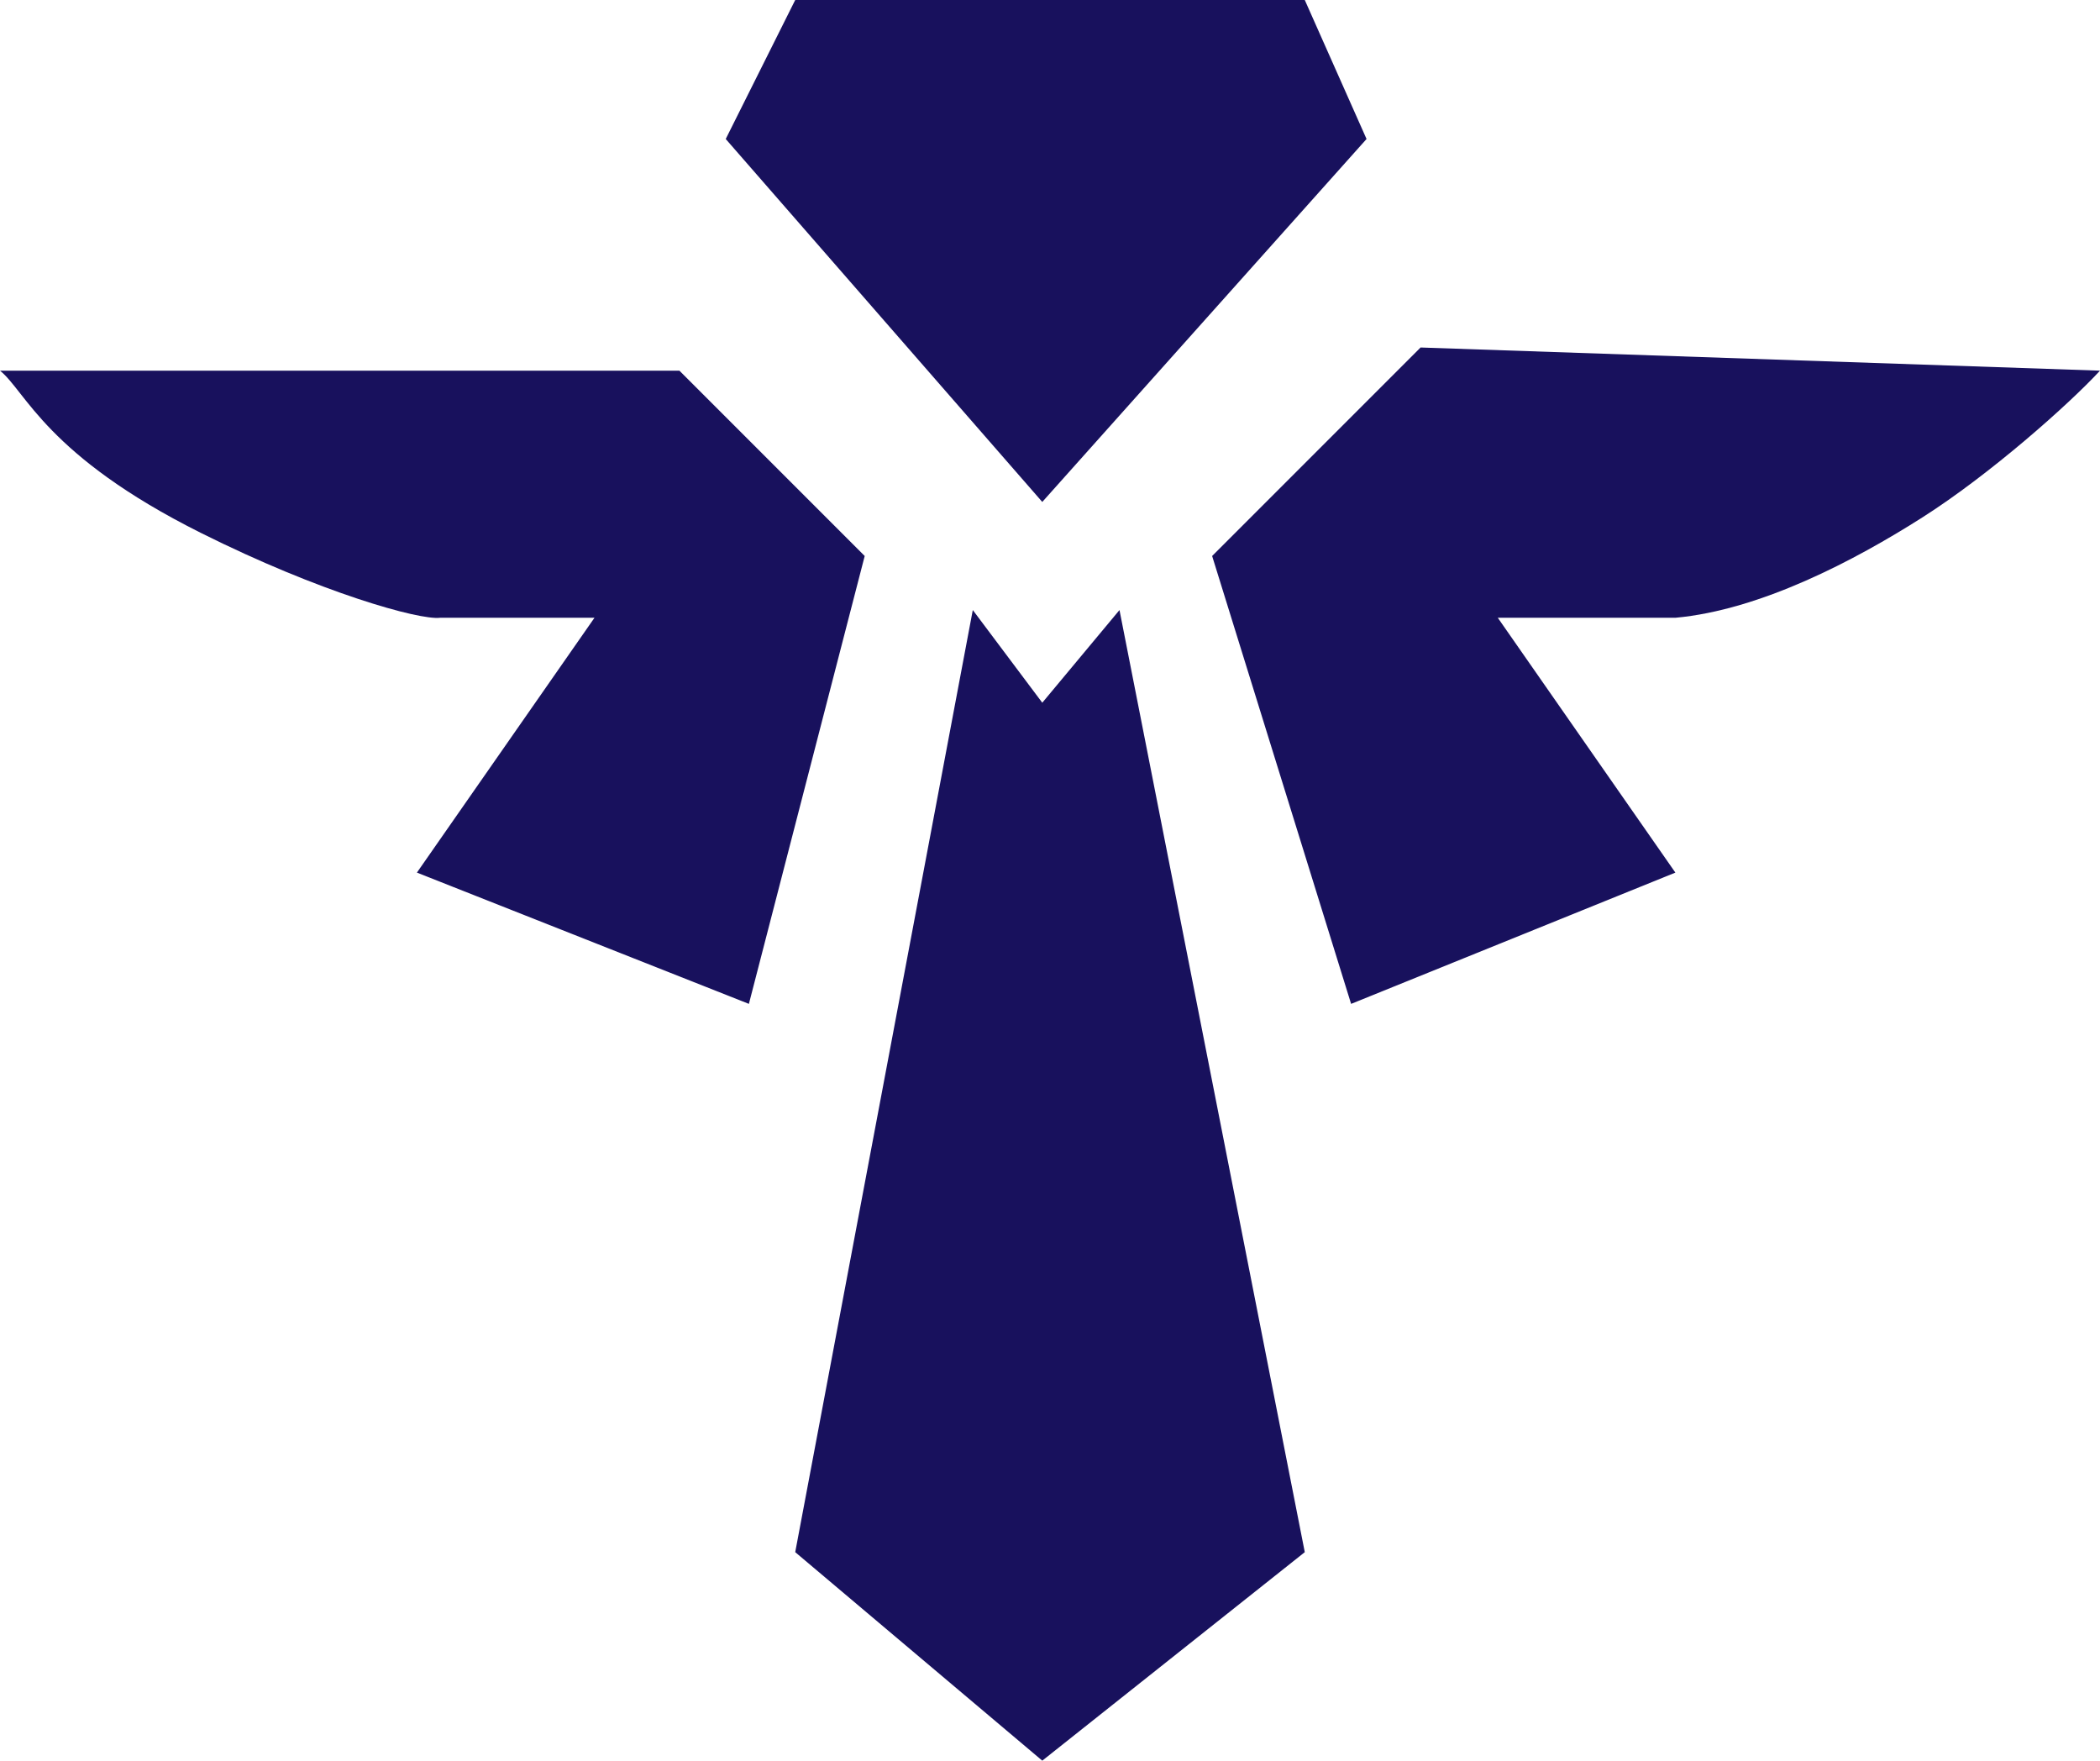 <svg width="136" height="114" viewBox="0 0 136 114" fill="none" xmlns="http://www.w3.org/2000/svg">
<path d="M63 39.5L67.5 45.5L72.5 39.5L84.5 100.5L67.5 114L51.5 100.5L63 39.5Z" fill="#18115D"/>
<path d="M87.5 65L78.5 36L92 22.5L136 24C134 26.167 128.9 30.7 124.5 33.5C120.1 36.3 114 39.5 108.5 40H97L108.5 56.5L87.5 65Z" fill="#18115D"/>
<path d="M67.5 32.5L47 9L51.5 0H84.5L88.5 9L67.5 32.5Z" fill="#18115D"/>
<path d="M56 36L44 24H0C1.667 25.333 3 29.5 13 34.5C20.74 38.37 27.167 40.167 28.5 40H38.5L27 56.5L48.5 65L56 36Z" fill="#18115D"/>
</svg>

